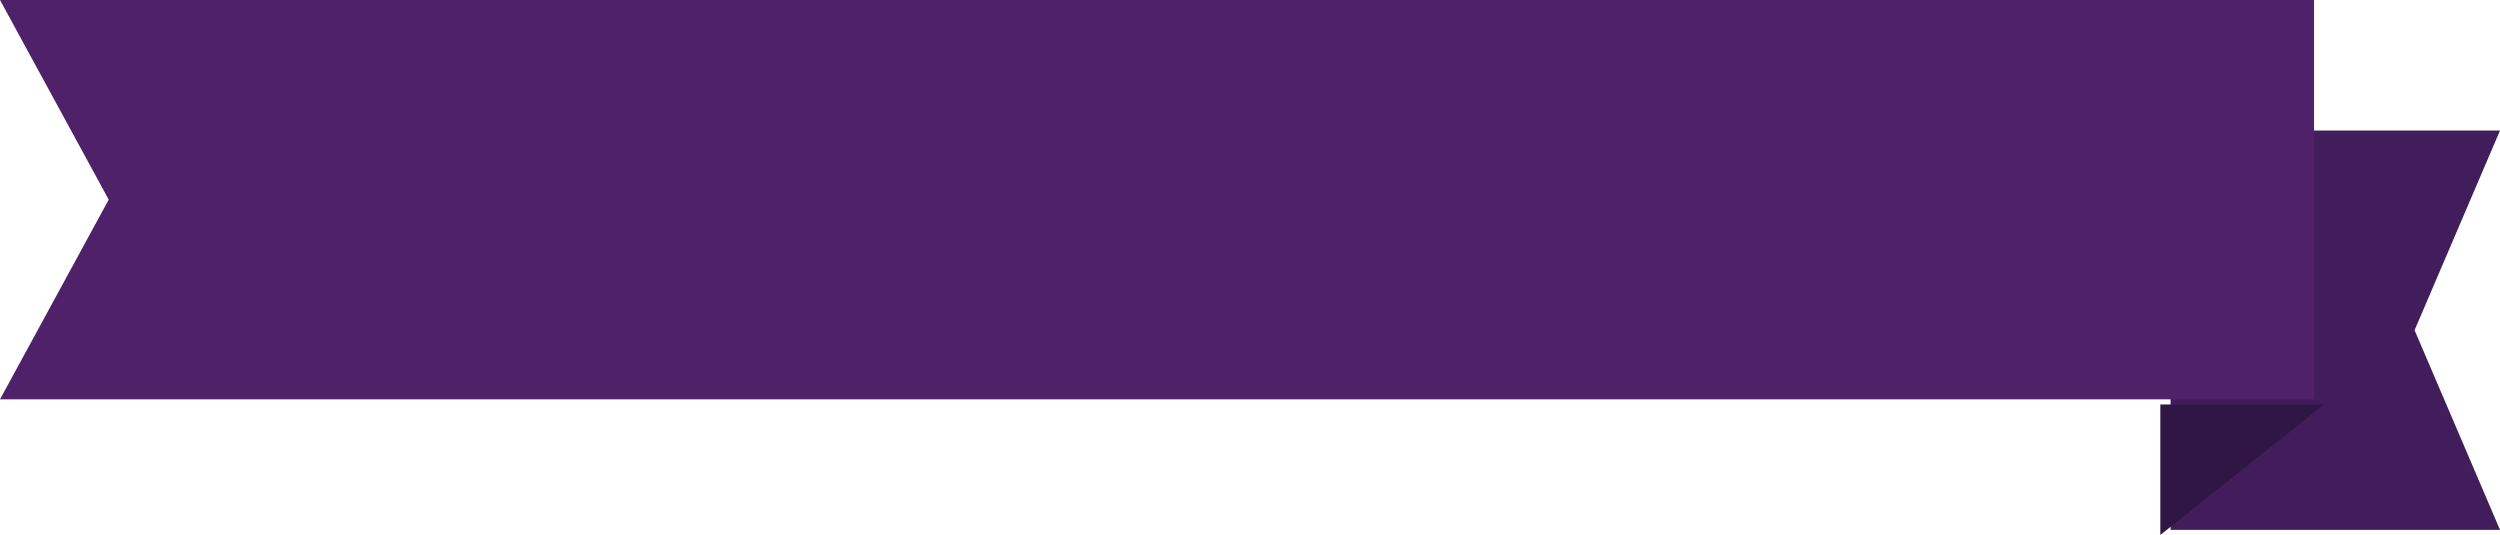 <svg xmlns="http://www.w3.org/2000/svg" width="100%" height="100%" viewBox="0 0 976.8 209.02"><title>ribbon_banner</title><polygon points="976.8 207.02 943.42 129.02 976.8 51.01 848.08 51.01 848.08 129.02 848.08 207.02 976.8 207.02" style="fill:#421d5b"/><polygon points="908.14 158.02 844.08 209.02 844.08 158.02 908.14 158.02" style="fill:#301644"/><polygon points="0 0 42.48 78.01 0 156.02 904.14 156.02 904.14 78.01 904.14 0 0 0" style="fill:#4f2169"/></svg>